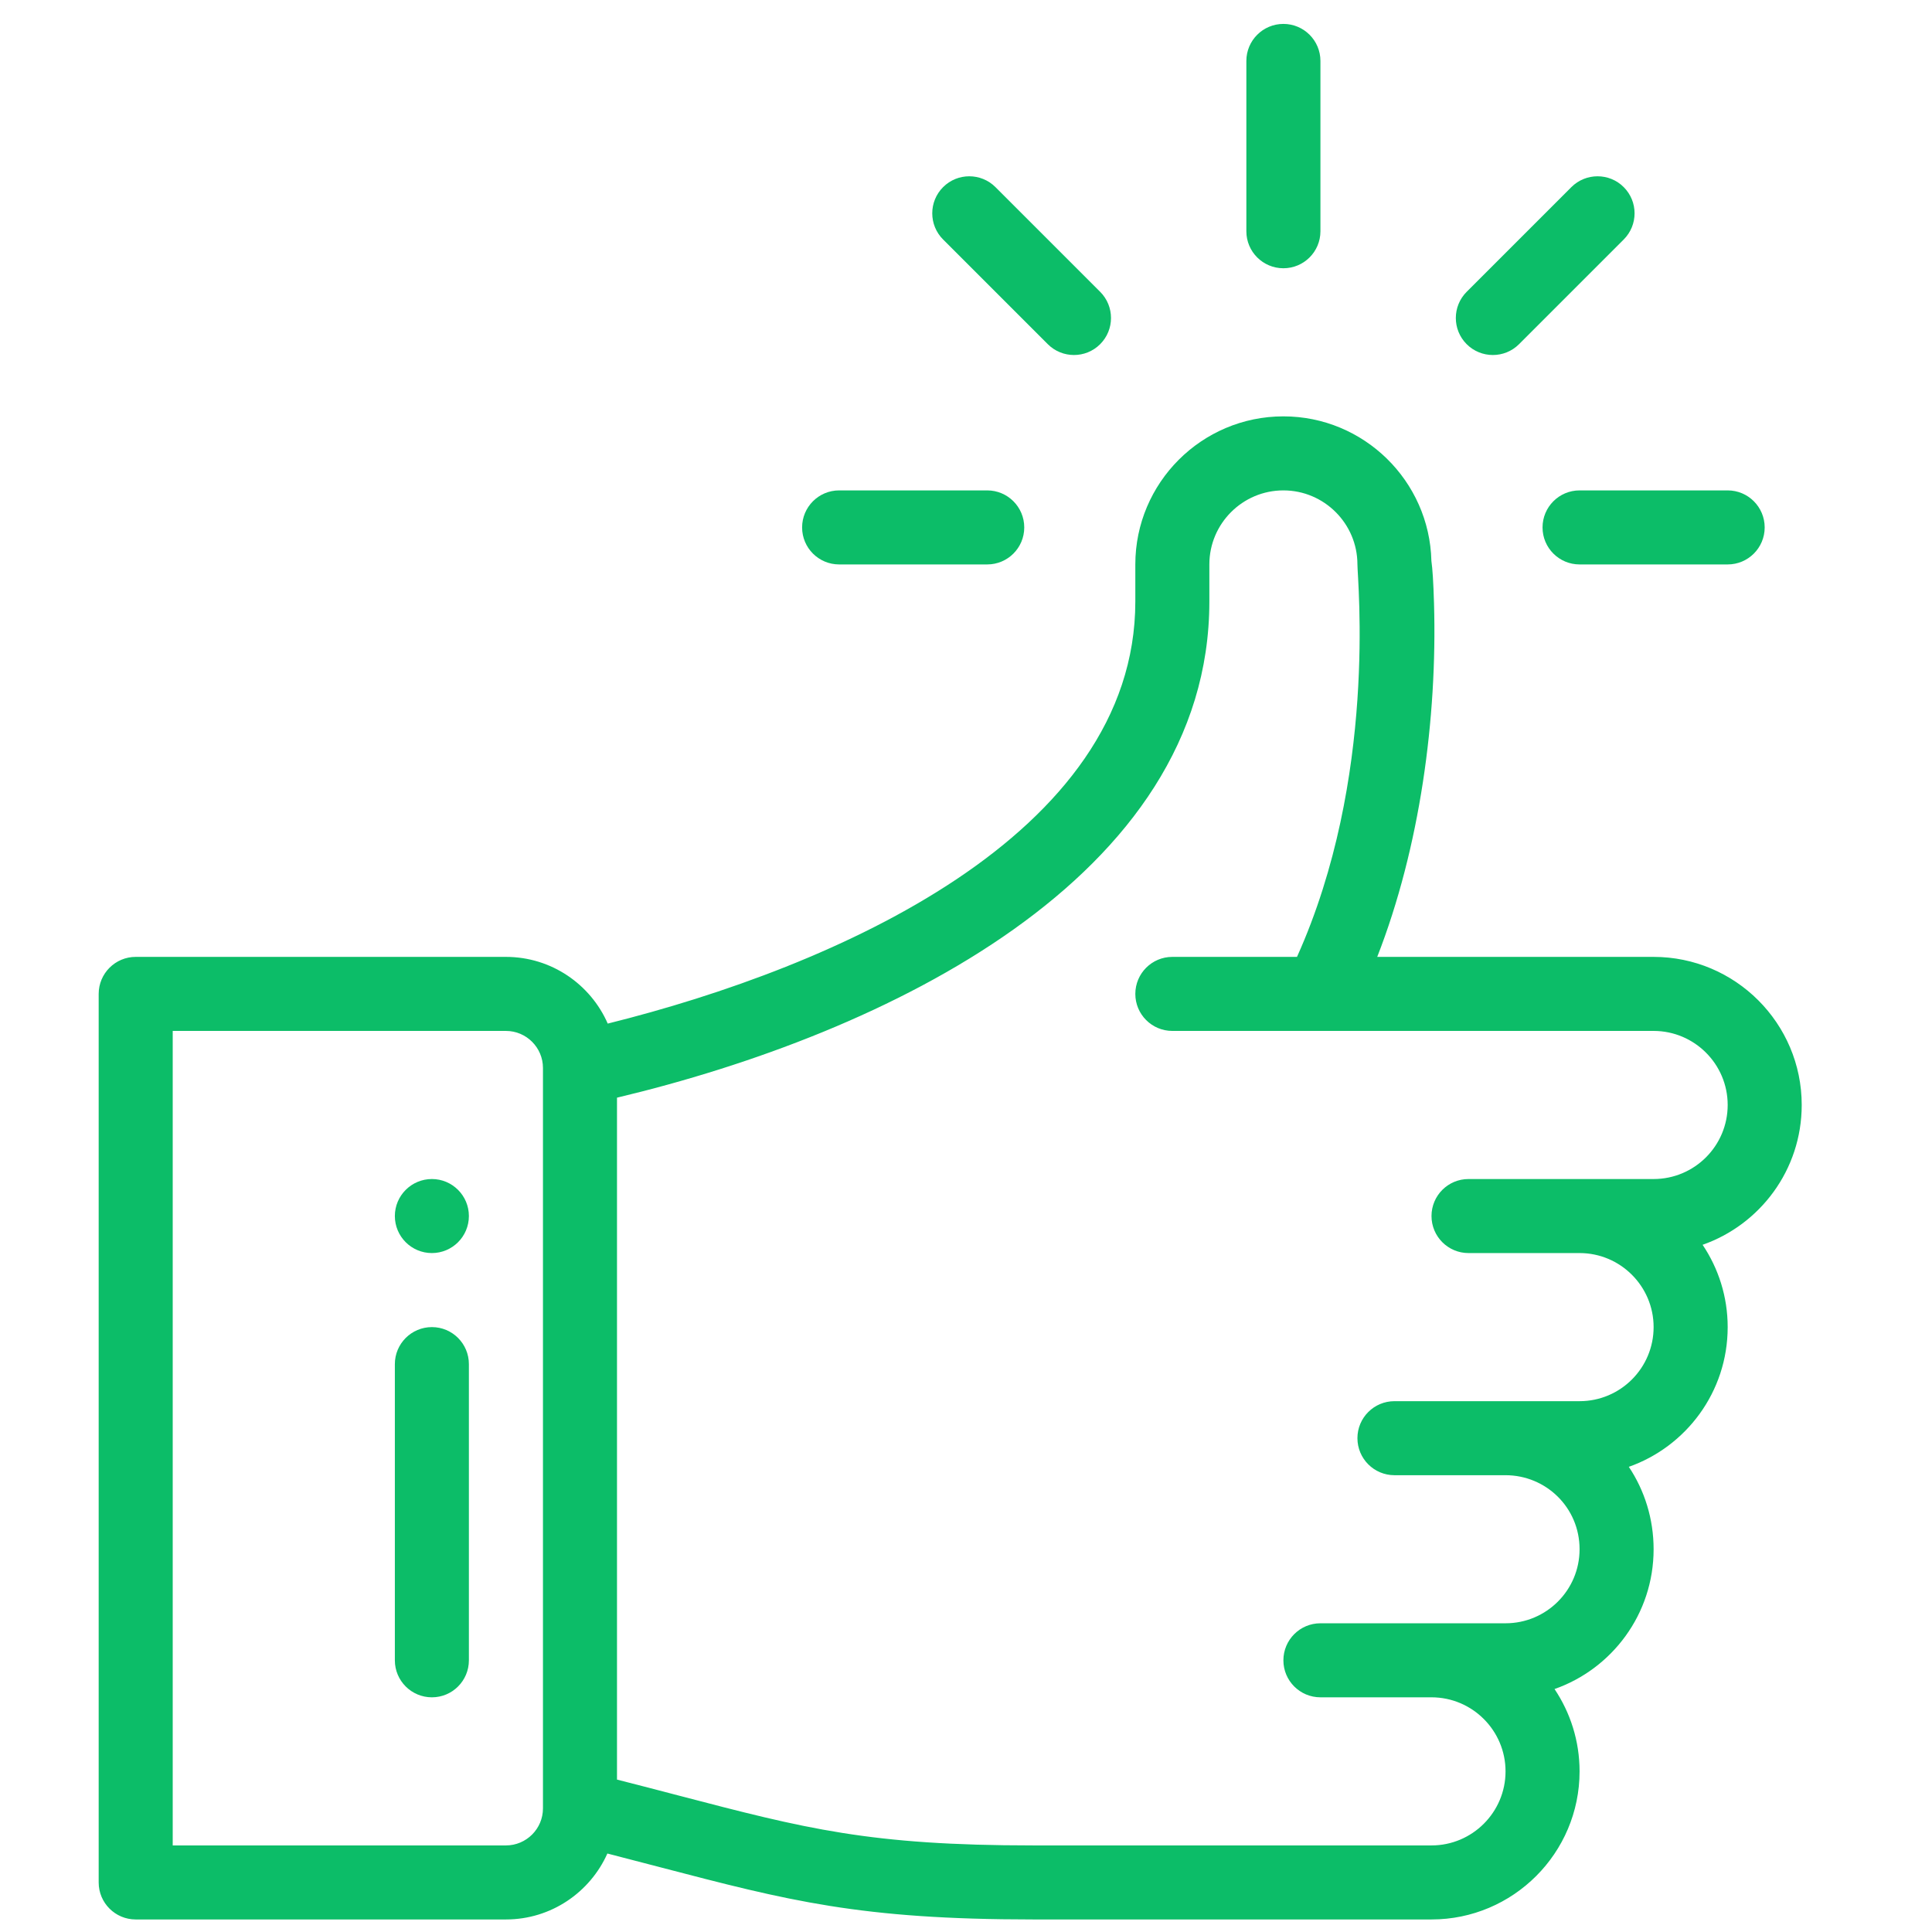 <svg width="53" height="53" viewBox="0 0 53 53" fill="none" xmlns="http://www.w3.org/2000/svg">
<g clip-path="url(#clip0_1002_32185)">
<path d="M35.207 0.656C34.646 0.656 34.191 1.111 34.191 1.672V6.344C34.191 6.905 34.646 7.359 35.207 7.359C35.768 7.359 36.223 6.905 36.223 6.344V1.672C36.223 1.111 35.768 0.656 35.207 0.656Z" fill="#0CBD68"/>
<path d="M11.848 32.344C11.287 32.344 10.832 32.799 10.832 33.359C10.832 33.92 11.287 34.375 11.848 34.375C12.408 34.375 12.863 33.92 12.863 33.359C12.863 32.799 12.408 32.344 11.848 32.344Z" fill="#0CBD68"/>
<path d="M49.426 30.312C49.426 28.072 47.603 26.25 45.363 26.25H37.781C38.955 23.243 39.43 19.705 39.339 16.554C39.321 15.953 39.298 15.606 39.267 15.387C39.215 13.192 37.413 11.422 35.207 11.422C32.967 11.422 31.145 13.244 31.145 15.484V16.5C31.145 22.923 22.896 26.532 16.672 28.08C16.201 27.004 15.127 26.25 13.879 26.25H3.723C3.162 26.25 2.707 26.705 2.707 27.266V51.641C2.707 52.202 3.162 52.656 3.723 52.656H13.879C15.118 52.656 16.186 51.912 16.662 50.847C17.177 50.98 17.656 51.105 18.097 51.22C21.643 52.146 23.597 52.656 28.348 52.656H39.27C41.51 52.656 43.332 50.834 43.332 48.594C43.332 47.758 43.078 46.981 42.645 46.335C44.213 45.786 45.363 44.287 45.363 42.5C45.363 41.668 45.116 40.888 44.683 40.239C46.245 39.689 47.395 38.194 47.395 36.406C47.395 35.571 47.141 34.794 46.707 34.148C48.276 33.599 49.426 32.1 49.426 30.312ZM14.895 49.609C14.895 50.169 14.439 50.625 13.879 50.625H4.738V28.281H13.879C14.439 28.281 14.895 28.737 14.895 29.297V49.609ZM45.363 32.344C43.185 32.344 42.666 32.344 40.285 32.344C39.724 32.344 39.27 32.798 39.27 33.359C39.27 33.92 39.724 34.375 40.285 34.375H43.332C44.452 34.375 45.363 35.286 45.363 36.406C45.363 37.528 44.454 38.438 43.332 38.438H38.254C37.693 38.438 37.238 38.892 37.238 39.453C37.238 40.014 37.693 40.469 38.254 40.469H41.301C42.407 40.469 43.332 41.353 43.332 42.5C43.332 43.622 42.423 44.531 41.301 44.531C39.122 44.531 38.603 44.531 36.223 44.531C35.662 44.531 35.207 44.986 35.207 45.547C35.207 46.108 35.662 46.562 36.223 46.562H39.27C40.39 46.562 41.301 47.474 41.301 48.594C41.301 49.714 40.39 50.625 39.27 50.625H28.348C23.858 50.625 22.104 50.167 18.611 49.255C18.099 49.121 17.538 48.974 16.926 48.819V30.112C24.276 28.361 33.176 24.088 33.176 16.5V15.484C33.176 14.364 34.087 13.453 35.207 13.453C36.325 13.453 37.236 14.363 37.238 15.481V15.484C37.238 15.926 37.789 21.343 35.58 26.25H32.16C31.599 26.25 31.145 26.705 31.145 27.266C31.145 27.826 31.599 28.281 32.16 28.281C32.869 28.281 44.206 28.281 45.363 28.281C46.483 28.281 47.395 29.192 47.395 30.312C47.395 31.434 46.485 32.344 45.363 32.344Z" fill="#0CBD68"/>
<path d="M11.848 36.406C11.287 36.406 10.832 36.861 10.832 37.422V45.547C10.832 46.108 11.287 46.562 11.848 46.562C12.409 46.562 12.863 46.108 12.863 45.547V37.422C12.863 36.861 12.409 36.406 11.848 36.406Z" fill="#0CBD68"/>
<path d="M27.082 13.453H23.02C22.459 13.453 22.004 13.908 22.004 14.469C22.004 15.03 22.459 15.484 23.02 15.484H27.082C27.643 15.484 28.098 15.03 28.098 14.469C28.098 13.908 27.643 13.453 27.082 13.453Z" fill="#0CBD68"/>
<path d="M47.395 13.453H43.332C42.771 13.453 42.316 13.908 42.316 14.469C42.316 15.03 42.771 15.484 43.332 15.484H47.395C47.955 15.484 48.41 15.03 48.41 14.469C48.41 13.908 47.955 13.453 47.395 13.453Z" fill="#0CBD68"/>
<path d="M44.543 5.133C44.147 4.737 43.504 4.737 43.107 5.133L40.235 8.005C39.838 8.402 39.838 9.045 40.235 9.442C40.632 9.838 41.275 9.838 41.671 9.442L44.543 6.57C44.94 6.173 44.94 5.53 44.543 5.133Z" fill="#0CBD68"/>
<path d="M30.18 8.005L27.308 5.133C26.911 4.737 26.268 4.737 25.872 5.133C25.475 5.53 25.475 6.173 25.872 6.57L28.744 9.442C29.141 9.838 29.784 9.838 30.18 9.442C30.577 9.045 30.577 8.402 30.18 8.005Z" fill="#0CBD68"/>
</g>
<defs>
<clipPath id="clip0_1002_32185">
<rect width="52" height="52" fill="white" transform="translate(0.066 0.656)"/>
</clipPath>
</defs>
</svg>
